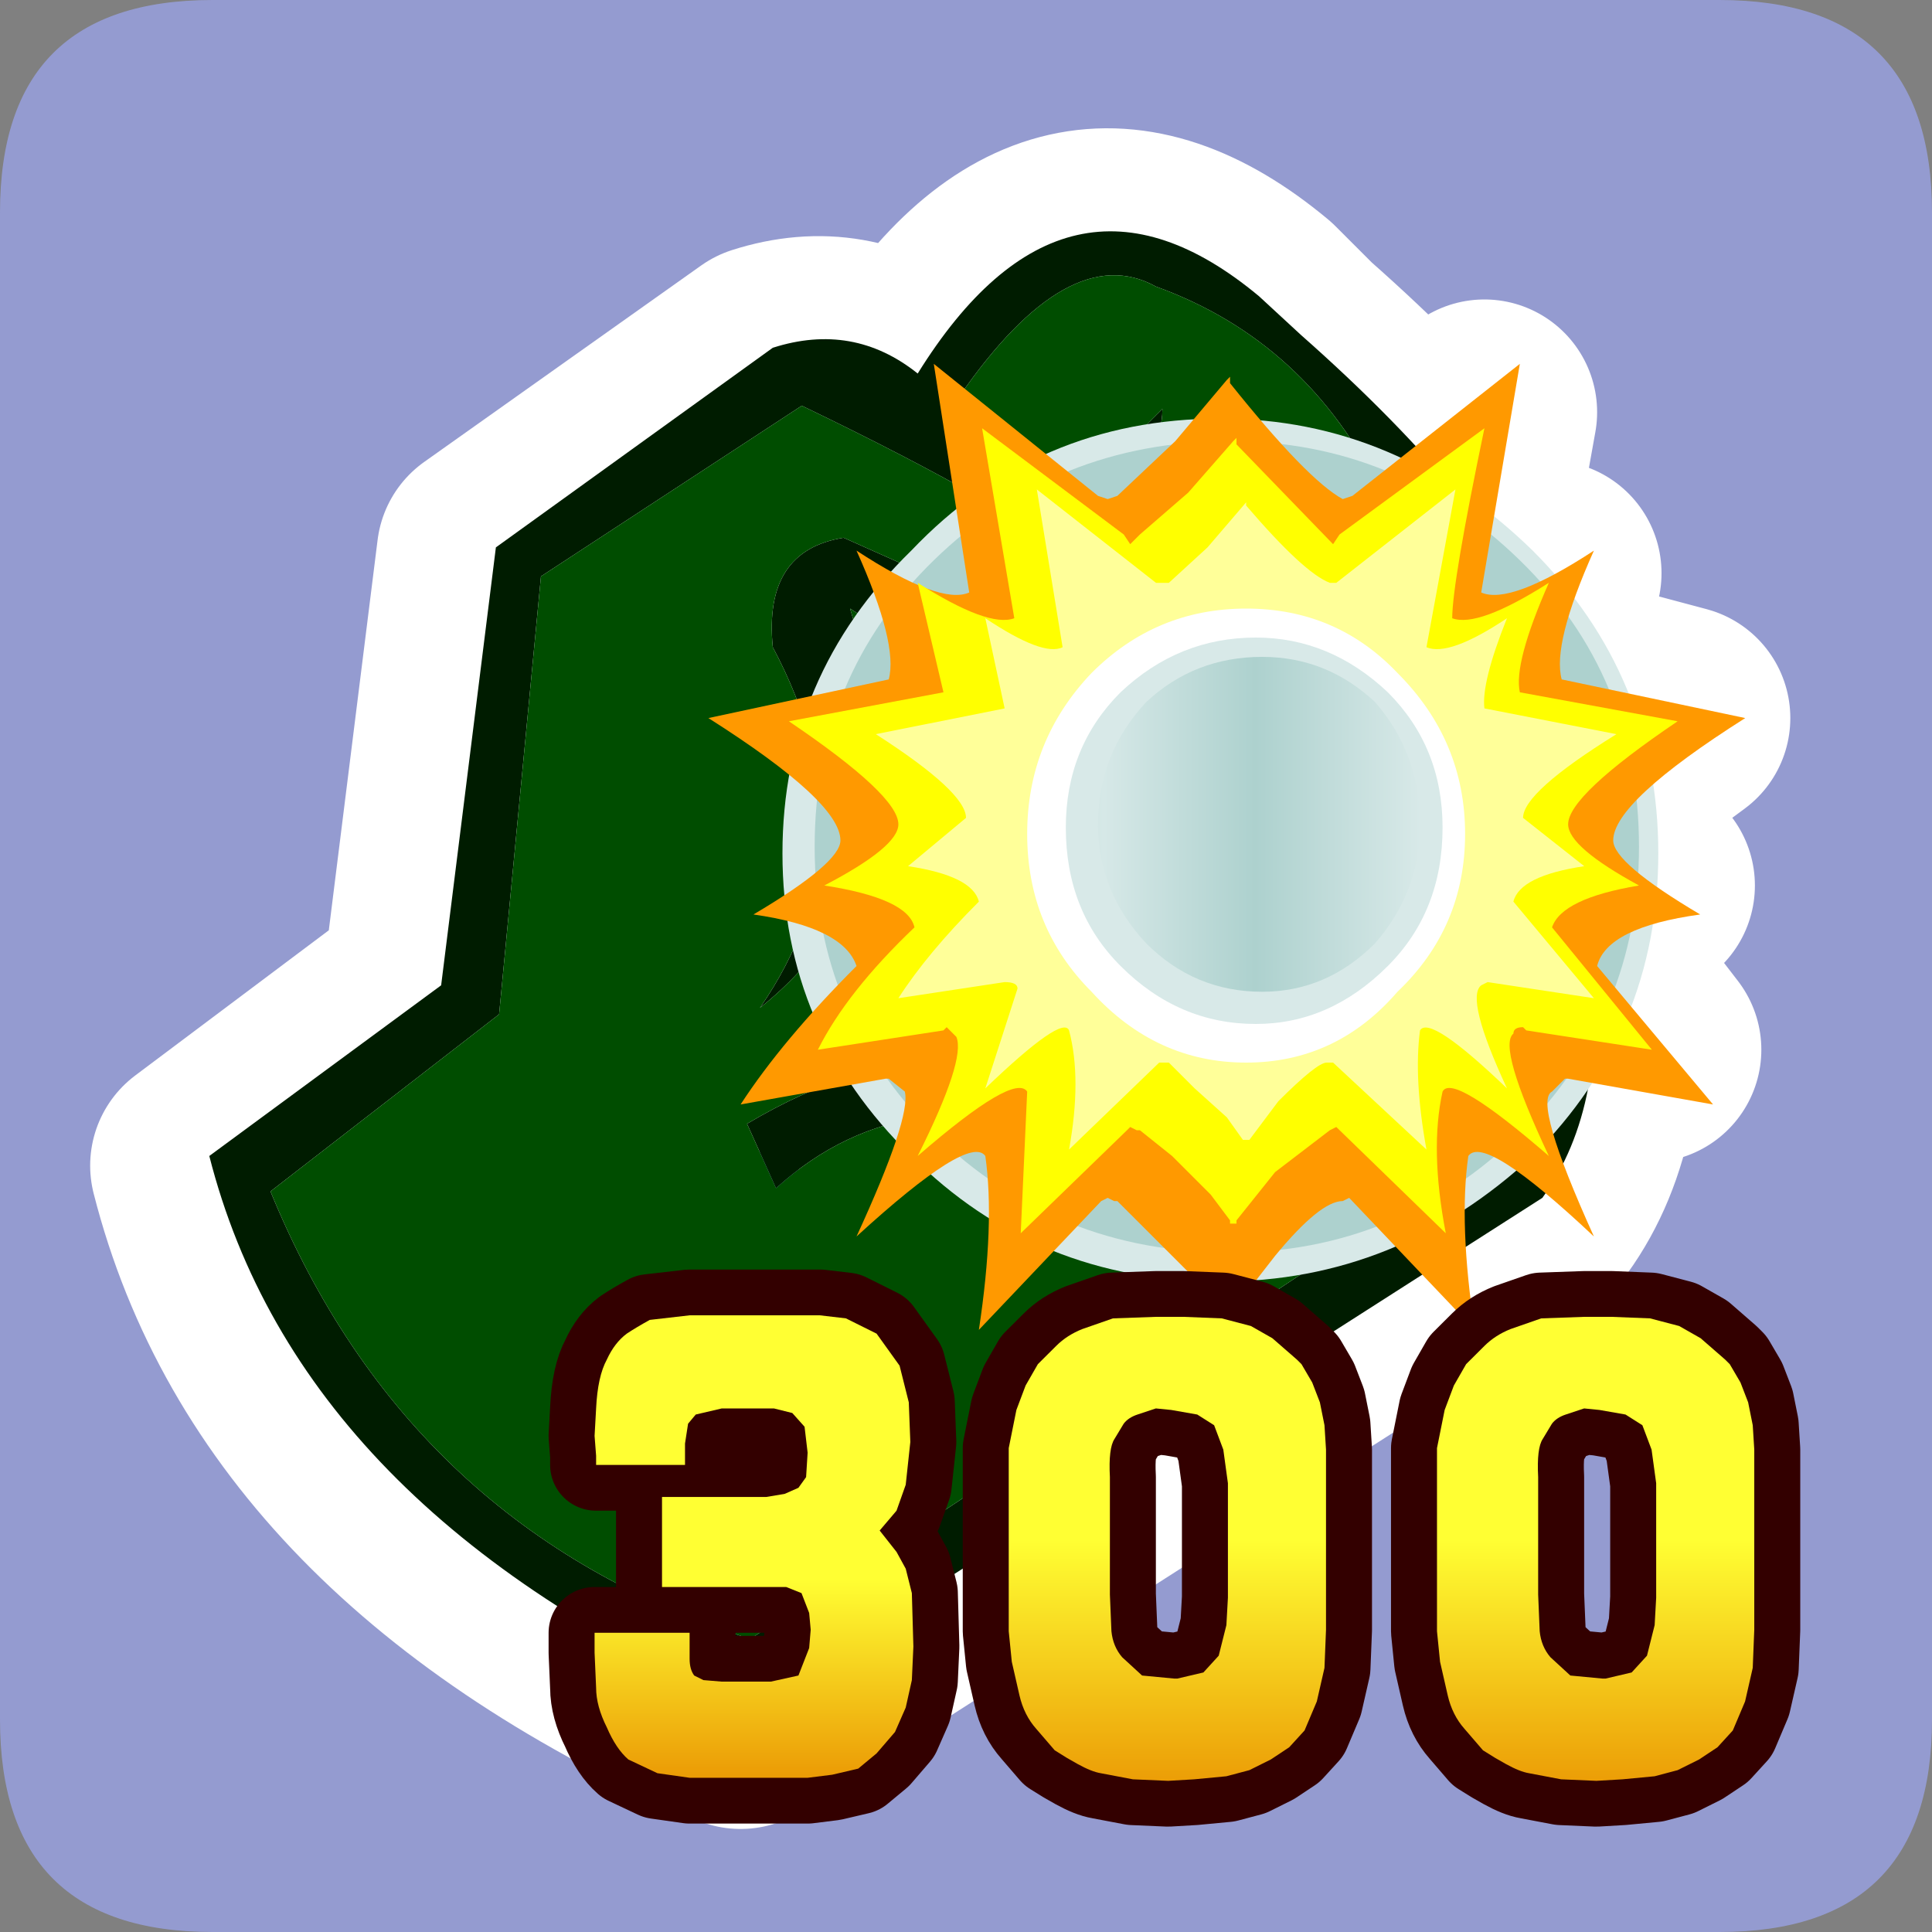 <?xml version="1.0" encoding="UTF-8" standalone="no"?>
<svg xmlns:ffdec="https://www.free-decompiler.com/flash" xmlns:xlink="http://www.w3.org/1999/xlink" ffdec:objectType="frame" height="30.0px" width="30.0px" xmlns="http://www.w3.org/2000/svg">
  <rect width="100%" height="100%" fill="#808080" stroke="none"/>
  <g transform="matrix(1.0, 0.0, 0.0, 1.0, 0.0, 0.0)">
    <use ffdec:characterId="1" height="30.0" transform="matrix(1.0, 0.0, 0.0, 1.0, 0.0, 0.0)" width="30.0" xlink:href="#shape0"/>
    <use ffdec:characterId="3" height="19.0" transform="matrix(0.476, 0.0, 0.0, 0.474, 7.4, 19.5)" width="17.9" xlink:href="#sprite0"/>
    <use ffdec:characterId="5" height="19.0" transform="matrix(0.476, 0.0, 0.0, 0.474, 13.95, 19.5)" width="17.9" xlink:href="#sprite1"/>
    <use ffdec:characterId="5" height="19.0" transform="matrix(0.476, 0.0, 0.0, 0.474, 20.6, 19.5)" width="17.9" xlink:href="#sprite1"/>
  </g>
  <defs>
    <g id="shape0" transform="matrix(1.0, 0.0, 0.0, 1.0, 0.0, 0.0)">
      <path d="M0.0 0.0 L30.0 0.0 30.0 30.0 0.0 30.0 0.0 0.0" fill="#33cc66" fill-opacity="0.0" fill-rule="evenodd" stroke="none"/>
      <path d="M26.7 0.0 Q30.0 0.0 30.0 3.3 L30.0 26.7 Q30.0 30.0 26.7 30.0 L3.3 30.0 Q0.0 30.0 0.0 26.7 L0.0 3.3 Q0.0 0.0 3.3 0.0 L26.7 0.0" fill="#949bd0" fill-rule="evenodd" stroke="none"/>
      <path d="M24.6 14.75 Q24.9 17.3 23.85 18.75 L11.5 26.65 Q4.55 23.6 3.15 18.1 L6.75 15.4 7.6 8.6 11.9 5.55 Q13.15 5.15 14.2 5.95 16.5 2.25 19.5 4.75 L20.1 5.35 Q26.05 10.6 24.6 14.75 Z" fill="none" stroke="#ffffff" stroke-linecap="round" stroke-linejoin="round" stroke-width="3.5"/>
      <path d="M13.9 10.15 L13.8 9.9 13.75 9.5 13.7 8.85 13.75 8.1 13.8 7.8 13.85 7.65 13.95 7.45 14.25 6.9 14.6 6.55 14.95 6.4 15.2 6.4 15.25 6.4 16.65 6.55 17.3 6.7 17.45 6.75 18.6 7.2 18.65 7.15 19.1 6.6 19.15 6.55 19.15 6.65 19.6 7.15 21.5 7.65 23.05 6.4 22.7 8.35 23.25 8.85 23.55 9.2 24.05 8.9 23.8 9.5 24.55 10.75 26.05 11.15 24.9 12.0 24.95 12.95 24.9 13.45 25.5 13.75 24.9 13.9 24.6 15.0 25.6 16.3 24.05 16.05 23.7 16.0 23.65 16.0 23.65 15.95 23.45 16.15 23.4 16.4 23.55 16.75 23.65 17.15 23.65 17.05 23.8 16.4 M13.8 7.8 L14.0 7.85 14.4 7.9 14.55 8.45 14.4 8.95 14.35 9.0 14.6 9.2 14.95 9.3 15.65 9.45 15.55 8.7 15.5 8.3 15.2 6.4 16.3 7.25 16.3 7.2 16.6 7.05 16.75 7.0 16.9 6.9 17.05 6.8 17.15 6.75 17.3 6.7 M20.25 18.6 L21.3 18.95 21.4 18.95 21.5 18.95 21.9 18.9 21.6 18.6 21.5 18.45 21.45 18.4 21.3 18.3 21.05 18.0 20.75 17.6 20.65 17.65 19.85 18.3 19.75 18.35 19.5 18.7 19.15 19.15 19.05 19.15 18.75 18.7 18.15 18.1 17.65 17.65 17.6 17.65 17.5 17.6 17.4 17.65 17.15 17.95 16.85 18.3 15.75 19.35 15.95 17.85 15.9 17.3 15.85 17.05 Q15.8 16.9 15.55 17.05 L15.2 17.3 14.15 18.1 14.7 16.8 14.8 16.2 14.8 16.15 14.6 15.95 14.55 16.0 14.1 16.05 12.55 16.3 13.6 15.05 13.25 13.9 12.75 13.75 13.25 13.5 13.2 12.95 13.25 11.95 12.15 11.15 13.6 10.75 14.05 10.65 14.6 10.65 14.55 9.9 14.35 9.45 14.15 8.9 14.35 9.0 M14.7 12.6 L13.75 13.4 Q14.8 13.6 14.9 14.0 L13.6 15.6 15.3 15.3 15.35 15.3 15.5 15.45 14.95 17.05 Q16.25 15.9 16.4 16.15 16.55 16.9 16.3 18.05 L17.75 16.7 17.8 16.65 17.9 16.7 17.95 16.7 18.35 17.05 18.9 17.55 19.15 17.9 19.15 17.95 19.25 17.95 19.25 17.9 19.75 17.25 20.5 16.7 20.6 16.65 22.1 18.05 Q21.85 16.9 22.0 16.15 22.15 15.9 23.4 17.05 22.75 15.55 22.95 15.35 L23.1 15.3 24.8 15.6 23.45 14.0 Q23.6 13.6 24.65 13.4 L23.7 12.6 Q23.7 12.2 25.2 11.2 L23.05 10.8 Q22.95 10.45 23.4 9.35 22.45 9.9 22.15 9.85 L22.6 7.25 20.6 8.7 20.55 8.8 20.5 8.8 19.25 7.45 19.25 7.4 19.2 7.45 18.6 8.15 17.95 8.7 17.8 8.8 17.75 8.7 15.8 7.25 16.25 9.85 Q15.9 9.9 14.95 9.35 L15.3 10.8 13.25 11.2 Q14.7 12.2 14.7 12.6 M13.25 13.5 L13.65 13.2 13.9 12.75 13.65 12.3 13.25 11.95 M19.6 7.15 L19.85 7.45 20.65 8.2 20.8 8.15 21.25 7.8 21.5 7.65 M16.3 7.25 L16.5 7.45 16.7 7.6 17.0 7.85 17.4 8.15 17.5 8.2 17.65 8.15 18.4 7.45 18.6 7.2 M13.6 15.05 L13.95 14.7 14.1 14.5 13.75 14.05 13.25 13.9 M22.7 8.35 L22.65 8.6 22.5 9.45 23.35 9.25 23.55 9.2 M23.8 9.5 L23.75 9.75 23.6 10.65 24.3 10.7 24.55 10.75 M24.9 12.0 L24.65 12.2 Q24.3 12.55 24.3 12.75 L24.7 13.3 24.9 13.45 M24.9 13.9 L24.6 14.0 Q24.15 14.2 24.05 14.5 L24.35 14.8 24.6 15.0 M22.9 18.0 L23.15 18.05 23.25 18.05 23.35 17.8 23.4 17.7 23.45 17.6 23.4 17.5 23.15 17.35 23.1 17.35 23.0 17.25 22.7 17.05 Q22.45 16.9 22.4 17.05 L22.35 17.35 22.3 17.75 22.35 18.45 22.8 18.45 23.0 18.35 23.15 18.15 23.25 18.1 23.25 18.05 M22.35 18.45 L22.35 18.7 22.4 18.7 22.45 18.7 22.65 18.6 22.8 18.45 M23.65 17.15 L24.05 18.1 23.45 17.6 M22.4 18.7 L22.45 19.35 21.9 18.9" fill="none" stroke="#ffffff" stroke-linecap="round" stroke-linejoin="round" stroke-width="3.5"/>
      <path d="M14.25 5.8 Q16.55 2.1 19.55 4.6 L20.2 5.2 Q26.15 10.45 24.7 14.65 25.0 17.15 23.95 18.6 L11.6 26.5 Q4.65 23.45 3.25 17.95 L6.85 15.3 7.7 8.5 12.0 5.4 Q13.25 5.0 14.25 5.8 M13.1 8.35 L16.35 9.8 Q19.2 9.55 12.45 6.3 L8.4 8.95 7.75 15.75 4.2 18.5 Q6.35 23.75 11.65 25.45 L22.9 18.0 Q24.45 16.9 23.9 13.55 24.3 11.05 21.45 7.65 20.3 5.3 17.95 4.45 16.6 3.7 14.9 6.15 L16.85 7.55 18.05 6.35 Q18.05 7.05 17.25 7.9 L18.2 9.15 20.45 7.75 Q20.65 8.35 18.4 9.7 18.45 10.45 17.5 11.0 16.15 13.7 19.7 12.6 20.85 11.75 22.85 11.35 L22.55 12.0 Q17.95 13.8 20.0 15.7 L19.6 16.3 Q17.45 15.4 19.05 13.15 15.75 14.45 16.7 11.35 L16.3 11.45 13.2 9.45 Q14.45 13.55 11.8 15.65 13.6 13.05 12.0 10.05 11.85 8.55 13.1 8.35 M17.25 17.8 Q14.15 16.55 12.05 18.45 L11.6 17.45 Q15.05 15.4 17.25 17.8 M22.2 14.5 Q23.0 15.85 22.1 17.5 20.45 18.65 20.45 18.15 22.6 16.6 21.45 14.85 L22.2 14.5" fill="#001c00" fill-rule="evenodd" stroke="none"/>
      <path d="M13.1 8.35 Q11.85 8.55 12.0 10.05 13.6 13.05 11.8 15.65 14.45 13.55 13.2 9.45 L16.3 11.45 16.7 11.35 Q15.75 14.45 19.05 13.15 17.45 15.4 19.6 16.3 L20.0 15.7 Q17.95 13.8 22.55 12.0 L22.85 11.35 Q20.85 11.75 19.7 12.6 16.15 13.7 17.5 11.0 18.45 10.45 18.4 9.7 20.65 8.35 20.45 7.75 L18.2 9.15 17.25 7.9 Q18.05 7.05 18.05 6.35 L16.85 7.55 14.9 6.15 Q16.6 3.7 17.95 4.45 20.3 5.3 21.45 7.65 24.3 11.05 23.9 13.55 24.45 16.9 22.9 18.0 L11.65 25.45 Q6.35 23.75 4.2 18.5 L7.75 15.75 8.4 8.95 12.45 6.3 Q19.2 9.55 16.35 9.8 L13.1 8.35 M17.25 17.8 Q15.05 15.4 11.6 17.45 L12.05 18.45 Q14.15 16.55 17.25 17.8 M22.2 14.5 L21.45 14.85 Q22.6 16.6 20.45 18.15 20.45 18.65 22.1 17.5 23.0 15.85 22.2 14.5" fill="#004d00" fill-rule="evenodd" stroke="none"/>
      <path d="M12.15 13.25 Q12.15 10.5 14.15 8.55 16.1 6.5 18.95 6.5 21.7 6.5 23.8 8.55 25.75 10.5 25.75 13.25 25.75 16.0 23.8 17.95 21.7 19.9 18.95 19.9 16.1 19.9 14.15 17.95 12.15 16.0 12.15 13.25" fill="#d8e9e8" fill-rule="evenodd" stroke="none"/>
      <path d="M12.65 13.15 Q12.65 10.5 14.5 8.7 16.4 6.85 19.1 6.85 21.7 6.85 23.6 8.7 25.45 10.5 25.45 13.15 25.45 15.75 23.6 17.6 21.7 19.45 19.1 19.45 16.4 19.45 14.5 17.6 12.65 15.75 12.65 13.15" fill="#add1ce" fill-rule="evenodd" stroke="none"/>
      <path d="M19.1 5.95 Q20.3 7.45 20.85 7.75 L21.0 7.7 23.6 5.65 23.0 9.2 Q23.45 9.4 24.75 8.55 24.1 10.0 24.25 10.55 L27.1 11.15 Q25.05 12.45 25.05 13.05 25.05 13.4 26.4 14.2 24.95 14.4 24.8 15.0 L26.6 17.15 24.35 16.75 24.3 16.75 24.1 16.95 Q23.8 17.1 24.75 19.2 23.05 17.6 22.8 17.95 22.65 19.0 22.9 20.65 L20.95 18.6 20.85 18.65 Q20.5 18.65 19.8 19.5 L19.1 20.4 19.0 20.4 18.6 19.9 17.9 19.2 17.35 18.65 17.3 18.65 17.2 18.6 17.1 18.65 15.2 20.65 Q15.45 19.0 15.3 17.95 15.05 17.6 13.3 19.2 14.15 17.35 14.05 16.95 L13.8 16.75 13.75 16.75 11.5 17.15 Q12.15 16.15 13.3 15.0 13.1 14.4 11.7 14.2 13.05 13.4 13.05 13.05 13.05 12.45 11.0 11.15 L13.8 10.55 Q13.95 10.0 13.3 8.55 14.6 9.4 15.05 9.2 L14.5 5.65 17.05 7.7 17.2 7.75 17.35 7.7 18.25 6.85 19.05 5.9 19.1 5.85 19.1 5.95" fill="#ff9900" fill-rule="evenodd" stroke="none"/>
      <path d="M13.95 12.8 Q13.95 12.35 12.25 11.2 L14.65 10.75 14.25 9.05 Q15.35 9.75 15.75 9.6 L15.25 6.65 17.45 8.3 17.55 8.45 17.7 8.3 18.45 7.65 19.15 6.85 19.2 6.8 19.2 6.9 20.7 8.45 20.8 8.3 23.05 6.65 Q22.55 9.05 22.55 9.6 22.95 9.75 24.05 9.05 23.5 10.3 23.6 10.75 L26.05 11.2 Q24.35 12.35 24.35 12.8 24.35 13.15 25.45 13.75 24.25 13.95 24.1 14.4 L25.65 16.3 23.7 16.0 23.65 15.95 Q23.5 15.95 23.5 16.05 23.25 16.25 24.05 17.95 22.55 16.65 22.4 16.95 22.2 17.85 22.45 19.15 L20.75 17.5 20.65 17.55 19.8 18.2 19.2 18.95 19.2 19.0 19.1 19.0 19.1 18.95 18.8 18.55 18.2 17.95 17.7 17.55 17.65 17.55 17.55 17.5 17.5 17.55 15.85 19.15 15.95 16.95 Q15.75 16.65 14.25 17.95 15.0 16.45 14.85 16.1 L14.7 15.95 14.65 16.0 12.7 16.3 Q13.15 15.4 14.2 14.4 14.1 13.95 12.8 13.75 13.95 13.15 13.95 12.8" fill="#ffff00" fill-rule="evenodd" stroke="none"/>
      <path d="M15.0 12.7 Q15.0 12.3 13.6 11.4 L15.6 11.0 15.3 9.6 Q16.2 10.2 16.5 10.05 L16.1 7.6 17.95 9.05 18.0 9.05 18.15 9.05 18.75 8.5 19.35 7.8 19.35 7.85 Q20.25 8.9 20.65 9.05 L20.75 9.05 22.6 7.6 22.15 10.05 Q22.5 10.2 23.4 9.6 23.0 10.6 23.05 11.0 L25.1 11.4 Q23.65 12.3 23.65 12.7 L24.6 13.45 Q23.6 13.6 23.5 14.0 L24.75 15.5 23.1 15.25 23.0 15.3 Q22.75 15.5 23.4 16.9 22.2 15.75 22.05 16.0 21.95 16.75 22.15 17.85 L20.7 16.5 20.6 16.5 Q20.45 16.5 19.85 17.1 L19.4 17.7 19.3 17.7 19.05 17.35 18.55 16.9 18.15 16.5 18.1 16.5 18.0 16.5 16.6 17.85 Q16.8 16.75 16.6 16.0 16.5 15.75 15.3 16.9 L15.8 15.35 Q15.8 15.25 15.6 15.25 L13.95 15.5 Q14.4 14.8 15.2 14.0 15.1 13.6 14.1 13.45 L15.0 12.7" fill="#ffff99" fill-rule="evenodd" stroke="none"/>
      <path d="M19.35 16.5 Q17.95 16.5 16.95 15.4 15.95 14.4 15.95 12.95 15.95 11.5 16.95 10.45 17.95 9.45 19.35 9.45 20.75 9.45 21.7 10.45 22.75 11.5 22.75 12.95 22.75 14.4 21.7 15.4 20.75 16.5 19.35 16.5" fill="#ffffff" fill-rule="evenodd" stroke="none"/>
      <path d="M21.55 15.0 Q20.65 15.9 19.5 15.9 18.3 15.9 17.4 15.0 16.55 14.15 16.55 12.85 16.55 11.6 17.4 10.75 18.3 9.9 19.5 9.9 20.65 9.9 21.55 10.75 22.4 11.6 22.4 12.85 22.4 14.15 21.55 15.0" fill="#d8e9e8" fill-rule="evenodd" stroke="none"/>
      <path d="M19.6 10.2 Q20.6 10.2 21.35 10.9 22.05 11.7 22.05 12.8 22.05 13.85 21.35 14.65 20.6 15.4 19.6 15.4 18.55 15.4 17.8 14.65 17.05 13.85 17.05 12.8 17.05 11.7 17.8 10.9 18.55 10.2 19.6 10.2" fill="url(#gradient0)" fill-rule="evenodd" stroke="none"/>
    </g>
    <linearGradient gradientTransform="matrix(-0.003, 0.0, 0.0, 0.003, 19.6, 12.8)" gradientUnits="userSpaceOnUse" id="gradient0" spreadMethod="reflect" x1="-819.2" x2="819.2">
      <stop offset="0.0" stop-color="#d8e9e8"/>
      <stop offset="0.522" stop-color="#add1ce"/>
      <stop offset="1.0" stop-color="#d6e8e7"/>
    </linearGradient>
    <g id="sprite0" transform="matrix(1.0, 0.0, 0.0, 1.0, 0.0, 0.0)">
      <use ffdec:characterId="2" height="19.0" transform="matrix(1.0, 0.0, 0.0, 1.0, 0.0, 0.0)" width="17.9" xlink:href="#shape1"/>
    </g>
    <g id="shape1" transform="matrix(1.0, 0.0, 0.0, 1.0, 0.0, 0.0)">
      <path d="M0.0 19.0 L0.0 0.0 17.9 0.0 17.9 19.0 0.0 19.0" fill="#cccccc" fill-opacity="0.0" fill-rule="evenodd" stroke="none"/>
      <path d="M12.05 2.05 L13.05 2.55 13.8 3.6 14.1 4.8 14.15 6.1 14.0 7.5 13.7 8.35 13.15 9.0 13.7 9.7 14.0 10.25 14.2 11.05 14.25 12.8 14.2 13.9 14.0 14.8 13.65 15.6 13.05 16.3 12.45 16.8 11.6 17.0 10.8 17.1 6.95 17.1 5.9 16.95 4.95 16.5 Q4.55 16.15 4.25 15.45 3.9 14.75 3.9 14.15 L3.85 13.0 3.85 12.35 6.95 12.35 6.95 13.2 Q6.95 13.55 7.1 13.75 L7.4 13.9 8.0 13.95 9.6 13.95 10.5 13.75 10.85 12.85 10.9 12.25 10.85 11.7 10.6 11.05 10.1 10.85 6.05 10.85 6.05 7.9 9.45 7.9 10.05 7.8 10.5 7.6 10.75 7.25 10.8 6.45 10.7 5.6 10.3 5.15 9.7 5.0 8.0 5.0 7.15 5.2 6.9 5.5 6.8 6.15 6.8 6.85 3.9 6.85 3.9 6.55 3.85 5.9 3.9 5.0 Q3.95 3.95 4.25 3.4 4.5 2.85 4.9 2.55 5.2 2.35 5.65 2.1 L6.95 1.95 11.2 1.95 12.05 2.05" fill="#ffff33" fill-rule="evenodd" stroke="none"/>
      <path d="M12.05 2.05 L13.05 2.55 13.8 3.6 14.1 4.8 14.15 6.1 14.0 7.5 13.7 8.35 13.15 9.0 13.7 9.7 14.0 10.25 14.2 11.05 14.25 12.8 14.2 13.9 14.0 14.8 13.65 15.6 13.05 16.3 12.45 16.8 11.6 17.0 10.8 17.1 6.95 17.1 5.9 16.95 4.95 16.5 Q4.55 16.15 4.25 15.45 3.9 14.75 3.9 14.15 L3.85 13.0 3.85 12.35 6.95 12.35 6.95 13.2 Q6.95 13.55 7.1 13.75 L7.4 13.9 8.0 13.95 9.6 13.95 10.5 13.75 10.85 12.85 10.9 12.25 10.85 11.7 10.6 11.05 10.1 10.85 6.05 10.85 6.05 7.9 9.45 7.9 10.05 7.8 10.5 7.6 10.75 7.25 10.8 6.45 10.7 5.6 10.3 5.15 9.7 5.0 8.0 5.0 7.15 5.2 6.9 5.5 6.8 6.15 6.8 6.85 3.9 6.85 3.9 6.55 3.85 5.9 3.9 5.0 Q3.95 3.95 4.25 3.4 4.5 2.85 4.9 2.55 5.2 2.35 5.65 2.1 L6.95 1.95 11.2 1.95 12.05 2.05 Z" fill="none" stroke="#330000" stroke-linecap="round" stroke-linejoin="round" stroke-width="3.0"/>
      <path d="M12.05 2.05 L13.05 2.55 13.8 3.6 14.1 4.8 14.15 6.1 14.0 7.5 13.7 8.35 13.15 9.0 13.7 9.7 14.0 10.25 14.2 11.05 14.25 12.8 14.2 13.9 14.0 14.8 13.65 15.6 13.05 16.3 12.45 16.8 11.6 17.0 10.8 17.1 6.95 17.1 5.9 16.95 4.95 16.5 Q4.55 16.15 4.25 15.45 3.9 14.75 3.9 14.15 L3.85 13.0 3.85 12.35 6.95 12.35 6.95 13.2 Q6.95 13.55 7.1 13.75 L7.4 13.9 8.0 13.95 9.6 13.95 10.5 13.75 10.85 12.85 10.9 12.25 10.85 11.7 10.6 11.05 10.1 10.85 6.05 10.85 6.05 7.9 9.45 7.9 10.05 7.8 10.5 7.6 10.75 7.25 10.8 6.45 10.7 5.6 10.3 5.15 9.7 5.0 8.0 5.0 7.15 5.2 6.9 5.5 6.8 6.15 6.8 6.85 3.9 6.85 3.9 6.55 3.85 5.9 3.9 5.0 Q3.95 3.95 4.25 3.4 4.5 2.85 4.9 2.55 5.2 2.35 5.65 2.1 L6.95 1.95 11.2 1.95 12.05 2.05" fill="url(#gradient1)" fill-rule="evenodd" stroke="none"/>
    </g>
    <linearGradient gradientTransform="matrix(0.0, 0.004, -0.009, 0.0, -6.2, 13.85)" gradientUnits="userSpaceOnUse" id="gradient1" spreadMethod="pad" x1="-819.2" x2="819.2">
      <stop offset="0.0" stop-color="#ffff33"/>
      <stop offset="1.0" stop-color="#eb9a05"/>
    </linearGradient>
    <g id="sprite1" transform="matrix(1.0, 0.0, 0.0, 1.0, 0.0, 0.0)">
      <use ffdec:characterId="4" height="19.0" transform="matrix(1.0, 0.0, 0.0, 1.0, 0.0, 0.0)" width="17.9" xlink:href="#shape2"/>
    </g>
    <g id="shape2" transform="matrix(1.0, 0.0, 0.0, 1.0, 0.0, 0.0)">
      <path d="M0.0 19.0 L0.0 0.0 17.9 0.0 17.9 19.0 0.0 19.0" fill="#cccccc" fill-opacity="0.0" fill-rule="evenodd" stroke="none"/>
      <path d="M11.5 2.3 L12.2 2.7 13.0 3.4 13.15 3.55 13.5 4.15 13.75 4.8 13.9 5.55 13.95 6.35 13.95 12.25 13.9 13.5 13.65 14.6 13.25 15.55 12.75 16.1 12.15 16.5 11.45 16.85 10.7 17.05 9.65 17.15 8.8 17.2 7.65 17.15 6.6 16.95 Q6.3 16.9 5.85 16.65 L5.5 16.45 5.1 16.2 4.5 15.5 Q4.1 15.05 3.95 14.4 L3.7 13.3 3.6 12.3 3.6 6.3 3.85 5.05 4.15 4.25 4.55 3.55 5.15 2.95 Q5.5 2.6 6.0 2.4 L7.0 2.05 8.4 2.0 9.3 2.0 10.55 2.05 11.5 2.3 M10.6 6.35 L10.3 5.55 9.75 5.2 8.9 5.05 8.4 5.0 7.8 5.2 Q7.5 5.3 7.35 5.5 L7.05 6.0 Q6.85 6.3 6.9 7.25 L6.9 11.1 6.95 12.3 Q7.0 12.8 7.3 13.15 L7.95 13.75 9.0 13.85 9.1 13.85 9.95 13.65 10.45 13.1 10.7 12.1 10.75 11.2 10.75 7.45 10.6 6.35" fill="url(#gradient2)" fill-rule="evenodd" stroke="none"/>
      <path d="M11.5 2.3 L12.2 2.7 13.0 3.4 13.15 3.55 13.5 4.15 13.75 4.8 13.9 5.55 13.95 6.35 13.95 12.25 13.9 13.5 13.65 14.6 13.25 15.55 12.75 16.1 12.15 16.5 11.45 16.85 10.7 17.05 9.65 17.15 8.8 17.2 7.65 17.15 6.6 16.95 Q6.3 16.9 5.85 16.65 L5.5 16.45 5.1 16.2 4.5 15.5 Q4.1 15.05 3.95 14.4 L3.7 13.3 3.6 12.3 3.6 6.3 3.85 5.05 4.15 4.25 4.55 3.55 5.15 2.95 Q5.5 2.6 6.0 2.4 L7.0 2.05 8.4 2.0 9.3 2.0 10.55 2.05 11.5 2.3 M10.6 6.35 L10.3 5.55 9.75 5.2 8.9 5.05 8.4 5.0 7.8 5.2 Q7.5 5.3 7.35 5.5 L7.05 6.0 Q6.85 6.3 6.9 7.25 L6.9 11.1 6.95 12.3 Q7.0 12.8 7.3 13.15 L7.95 13.75 9.0 13.85 9.1 13.85 9.95 13.65 10.45 13.1 10.7 12.1 10.75 11.2 10.75 7.45 10.6 6.35 Z" fill="none" stroke="#330000" stroke-linecap="round" stroke-linejoin="round" stroke-width="3.0"/>
      <path d="M12.2 2.7 L13.0 3.4 13.15 3.55 13.5 4.15 13.75 4.8 13.9 5.55 13.95 6.35 13.95 12.25 13.9 13.5 13.65 14.6 13.25 15.55 12.75 16.1 12.15 16.5 11.45 16.85 10.7 17.05 9.65 17.15 8.8 17.2 7.65 17.15 6.6 16.95 Q6.3 16.9 5.85 16.65 L5.5 16.45 5.1 16.2 4.5 15.5 Q4.1 15.05 3.95 14.4 L3.7 13.3 3.6 12.3 3.6 6.3 3.85 5.05 4.15 4.25 4.55 3.55 5.15 2.95 Q5.5 2.6 6.0 2.4 L7.0 2.05 8.4 2.0 9.3 2.0 10.55 2.05 11.5 2.3 12.2 2.7 M10.6 6.35 L10.3 5.55 9.75 5.2 8.9 5.05 8.4 5.0 7.8 5.2 Q7.5 5.3 7.35 5.5 L7.05 6.0 Q6.85 6.3 6.9 7.25 L6.9 11.1 6.95 12.3 Q7.0 12.8 7.3 13.15 L7.95 13.75 9.0 13.85 9.1 13.85 9.95 13.65 10.45 13.1 10.7 12.1 10.75 11.2 10.75 7.45 10.6 6.35" fill="url(#gradient3)" fill-rule="evenodd" stroke="none"/>
    </g>
    <linearGradient gradientTransform="matrix(0.0, 0.009, -0.006, 0.0, 8.8, 9.6)" gradientUnits="userSpaceOnUse" id="gradient2" spreadMethod="pad" x1="-819.2" x2="819.2">
      <stop offset="0.0" stop-color="#ffff33"/>
      <stop offset="1.0" stop-color="#eb9a05"/>
    </linearGradient>
    <linearGradient gradientTransform="matrix(0.0, 0.005, -0.006, 0.0, 8.05, 13.4)" gradientUnits="userSpaceOnUse" id="gradient3" spreadMethod="pad" x1="-819.2" x2="819.2">
      <stop offset="0.0" stop-color="#ffff33"/>
      <stop offset="1.0" stop-color="#eb9a05"/>
    </linearGradient>
  </defs>
</svg>
